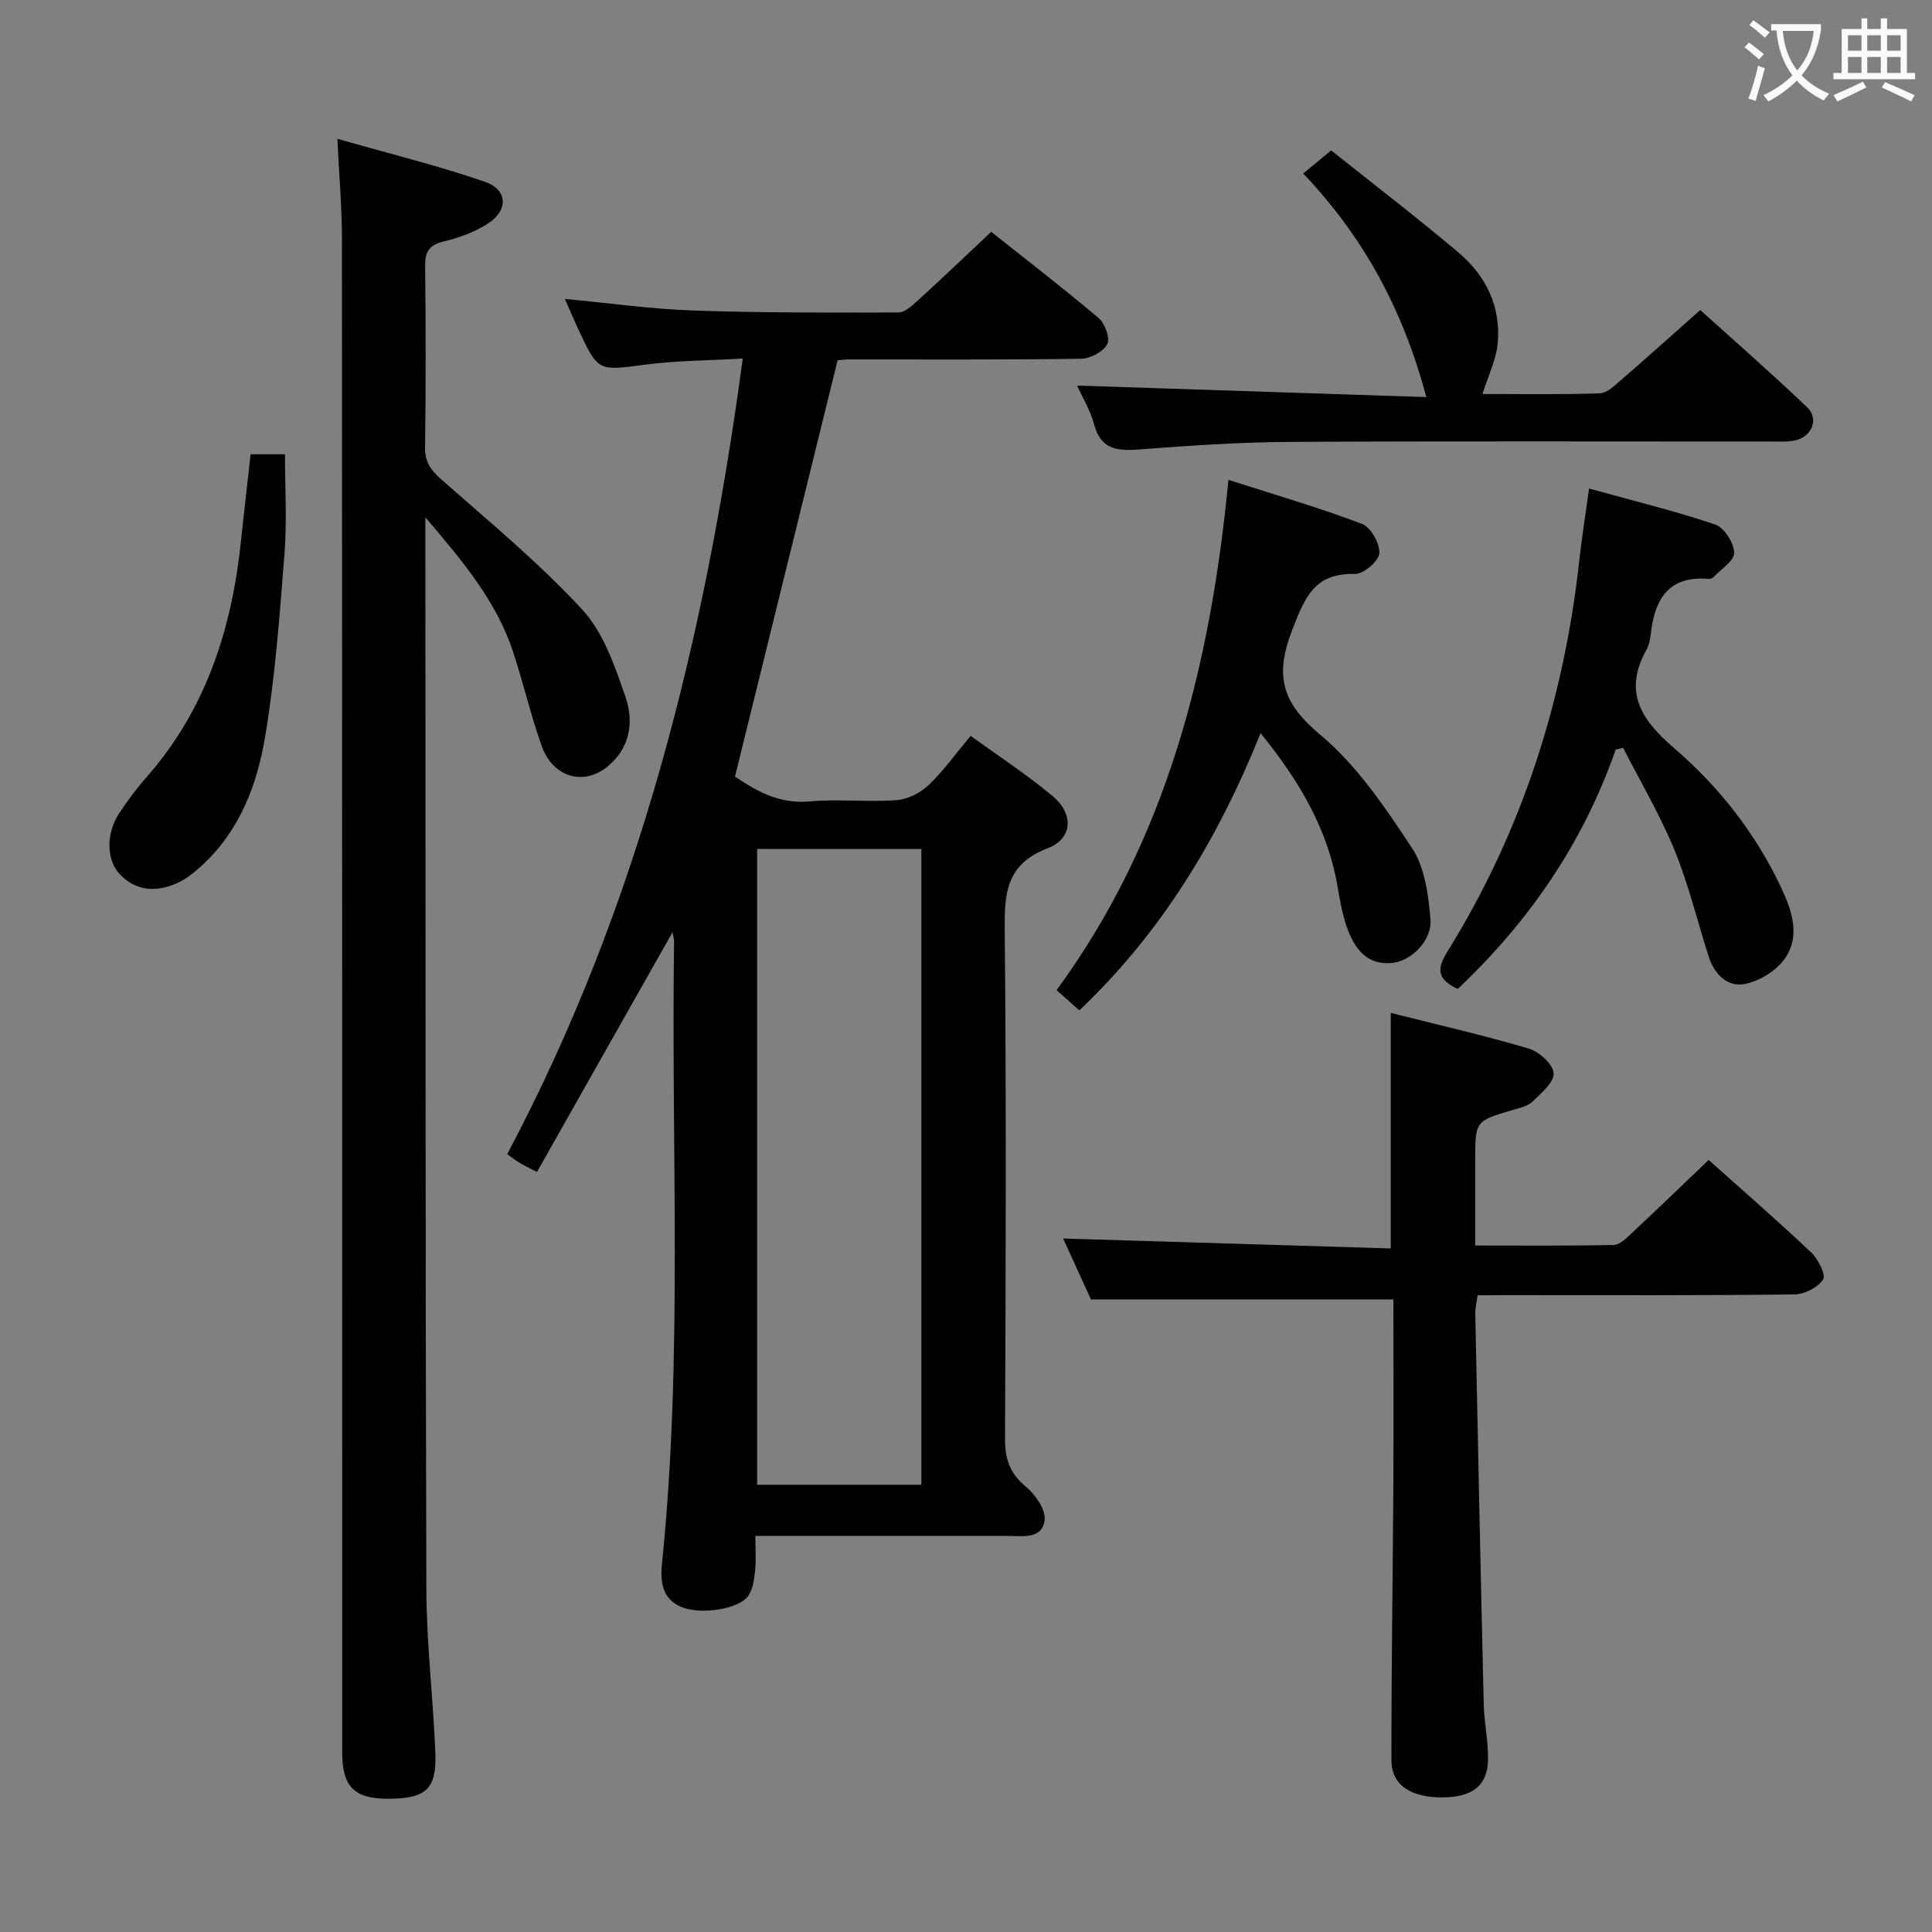 <svg enable-background="new 0 0 400 400" viewBox="0 0 400 400" xmlns="http://www.w3.org/2000/svg"><rect x="0" y="0" width="400" height="400" fill="#808080" stroke="none"/><g fill="#010000"><path d="m153.78 74.23c-7.22.42-13.69.42-20.05 1.25-9.89 1.3-9.86 1.54-13.98-7.28-.9-1.93-1.74-3.9-2.8-6.31 9.19.86 17.88 2.1 26.61 2.4 14.14.49 28.3.44 42.45.4 1.35 0 2.85-1.42 4.01-2.47 4.92-4.48 9.73-9.08 15.2-14.22 7.05 5.6 14.78 11.55 22.22 17.83 1.31 1.11 2.45 4.2 1.81 5.41-.81 1.56-3.48 3-5.36 3.03-15.99.24-31.99.14-47.99.15-.98 0-1.97.13-2.48.16-7.08 28.74-14.09 57.17-21.25 86.2 4.02 2.69 8.86 5.75 15.42 5.15 5.95-.54 12.01.17 17.98-.26 2.3-.16 4.94-1.47 6.64-3.08 3.1-2.94 5.62-6.49 8.75-10.24 5.81 4.22 11.66 8.02 16.97 12.47 4.42 3.7 4.21 8.79-1.05 10.81-8.72 3.37-8.94 9.48-8.86 17.23.33 34.99.21 69.98.06 104.97-.02 4.16.93 7.13 4.22 9.88 1.99 1.66 4.24 4.8 3.98 6.98-.49 4.08-4.62 3.3-7.74 3.3-17.15 0-34.3 0-52.15 0 0 2.58.17 4.87-.05 7.13-.17 1.77-.43 3.74-1.34 5.17-1.82 2.87-9.95 4.14-14.02 2.38-3.94-1.71-4.29-5.3-3.93-8.87 4.38-42.86 1.87-85.85 2.51-128.78.01-.61-.19-1.22-.32-2.02-9.4 16.64-18.66 33-28.07 49.65-2-1.05-2.85-1.45-3.65-1.93-.7-.42-1.34-.94-2.5-1.78 27.2-51.27 40.94-106.51 48.76-164.71zm2.97 101.53v131.64h34.01c0-44.04 0-87.67 0-131.64-11.28 0-22.37 0-34.01 0z"/><path d="m88.07 107.11v4.91c.04 72.3-.01 144.6.2 216.9.03 11.29 1.4 22.57 1.86 33.86.31 7.66-1.91 9.61-9.74 9.63-7.04.01-9.54-2.47-9.54-9.62-.01-104.46.01-208.91-.05-313.37 0-6.44-.58-12.88-.95-20.68 10.68 3.05 20.75 5.53 30.52 8.89 4.77 1.64 4.92 5.9.63 8.67-2.72 1.76-5.97 2.93-9.14 3.69-3.04.73-3.87 2.14-3.84 5.14.14 12.48.15 24.98-.02 37.47-.04 3.01 1.14 4.7 3.32 6.62 9.96 8.78 20.26 17.28 29.24 27 4.39 4.75 6.74 11.73 8.94 18.08 1.8 5.18.93 10.72-3.85 14.51-4.99 3.96-11.24 2.02-13.51-4.39-2.27-6.4-3.79-13.05-5.92-19.5-3.41-10.32-10.21-18.51-18.15-27.81z"/><path d="m305.92 268.17c-.21 1.56-.51 2.68-.48 3.8.55 26.95 1.11 53.9 1.75 80.85.09 3.81.94 7.61.89 11.41-.06 5.4-3.16 7.83-9.28 7.9-6.71.07-10.71-2.53-10.72-7.75-.02-18.98.29-37.96.4-56.94.07-12.94.01-25.89.01-38.41-21.01 0-41.41 0-62.62 0-1.74-3.82-3.92-8.58-5.76-12.61 22.57.69 45.19 1.37 67.83 2.06 0-16.76 0-32.47 0-48.77 9.41 2.38 19.07 4.58 28.55 7.38 2.16.64 5.03 3.23 5.17 5.09.13 1.88-2.56 4.15-4.36 5.89-1 .96-2.67 1.31-4.09 1.73-7.78 2.3-7.78 2.27-7.79 10.46v17.61c9.85 0 19.27.09 28.68-.11 1.22-.03 2.56-1.34 3.6-2.32 5.34-4.99 10.6-10.07 16.06-15.28 6.94 6.21 14.22 12.53 21.22 19.14 1.45 1.37 3.1 4.63 2.47 5.6-1.08 1.67-3.87 3.08-5.96 3.1-19.99.23-39.99.14-59.98.14-1.81.03-3.61.03-5.59.03z"/><path d="m306.93 81.57c8.02 0 16.15.14 24.27-.13 1.51-.05 3.11-1.63 4.43-2.77 5.3-4.58 10.5-9.26 16.39-14.48 6.57 5.93 14.51 12.87 22.15 20.15 2.48 2.37.97 6.07-2.46 6.83-1.6.35-3.31.24-4.97.24-33.31.01-66.62-.11-99.94.08-10.45.06-20.92.81-31.35 1.59-4.47.34-7.62-.27-8.93-5.24-.74-2.83-2.36-5.43-3.52-8.01 24.08.79 47.95 1.58 72.32 2.38-4.89-18.12-12.88-32.98-25.5-46.29 1.94-1.6 3.69-3.04 5.79-4.78 8.78 7.01 17.74 13.87 26.35 21.14 5.74 4.85 8.88 11.32 8.1 18.98-.34 3.3-1.92 6.48-3.13 10.31z"/><path d="m260.99 151.79c-8.81 21.92-20.5 41.25-37.52 57.39-1.4-1.24-2.73-2.42-4.72-4.18 22.84-31.14 31.87-67.17 35.59-105.65 9.84 3.16 18.88 5.79 27.66 9.12 1.82.69 3.71 4.08 3.57 6.09-.11 1.6-3.28 4.31-5.04 4.27-8.36-.2-10.33 4.73-12.99 11.59-3.7 9.54-2.1 15.1 5.81 21.71 7.61 6.36 13.48 15.09 19.02 23.5 2.64 4 3.35 9.63 3.79 14.62.39 4.44-3.92 8.63-7.74 9.09-5.14.62-7.72-2.6-9.3-6.67-1.13-2.91-1.67-6.08-2.2-9.18-2.06-11.94-7.97-21.89-15.93-31.7z"/><path d="m334.51 155.19c-6.74 19.37-17.99 35.68-32.71 49.56-4.16-1.98-4.44-4.01-2.2-7.61 15.49-24.92 24.22-52.18 27.4-81.3.52-4.75 1.29-9.48 2-14.69 9.03 2.5 17.7 4.61 26.12 7.45 1.86.63 3.88 3.81 3.92 5.85.03 1.67-2.76 3.41-4.33 5.09-.2.21-.62.35-.92.32-8.27-.74-11.2 4.13-12.01 11.32-.13 1.14-.35 2.37-.9 3.35-4.83 8.67-1.15 14.45 5.63 20.28 9.38 8.06 17.03 17.76 22.32 29.1 2.24 4.8 3.96 10.03.62 14.67-1.79 2.49-5.26 4.58-8.3 5.16-3.45.66-6.19-2.03-7.33-5.54-2.39-7.4-4.19-15.03-7.13-22.2-2.99-7.29-7.05-14.14-10.64-21.18-.52.12-1.03.24-1.54.37z"/><path d="m51.89 94.05h7.11c0 6.91.43 13.71-.09 20.43-.99 12.72-1.92 25.51-4.02 38.07-1.68 10.01-5.33 19.62-13.26 26.79-1.46 1.32-3.06 2.64-4.83 3.44-4.26 1.94-8.47 1.85-11.96-1.73-2.81-2.89-2.92-8.46-.24-12.55 1.73-2.64 3.63-5.2 5.71-7.56 12.39-14.07 17.74-30.91 19.61-49.17.61-5.77 1.28-11.54 1.97-17.72z"/></g><path d="m362.1 8.8c1.1.8 2.1 1.6 3.1 2.4l-1 1.1c-1.3-1.1-2.3-2-3-2.5zm1.9 4.8c.5.2.9.4 1.4.5-.6 2.3-1.3 4.5-1.9 6.8l-1.5-.5c.8-2.1 1.4-4.3 2-6.8zm-1-9.4c1.3.9 2.4 1.8 3.4 2.5l-1 1.1c-1.4-1.2-2.4-2.1-3.2-2.6zm3.7 2.2v-1.4h10.3v1.2c-.5 3.6-1.8 6.8-4 9.4 1.5 1.6 3.4 2.8 5.7 3.8-.3.4-.7.8-1.1 1.4-2.3-1.1-4.1-2.5-5.6-4.1-1.6 1.6-3.6 3.1-5.9 4.3-.3-.5-.7-.9-1-1.3 2.4-1.1 4.4-2.5 6-4.1-1.9-2.5-3-5.6-3.3-9.3h-1.1zm8.8 0h-6.4c.3 3.3 1.3 6 3 8.2 2-2.3 3.1-5.1 3.4-8.2z" fill="#fbfafa"/><path d="m385.3 3.8h1.3v2.2h2.8v-2.2h1.3v2.2h4.1v9.1h1.7v1.3h-16.9v-1.3h1.7v-9.1h4.1v-2.2zm.4 13.1.7 1.2c-1.8.9-3.8 1.9-6 2.9-.2-.4-.5-.8-.8-1.3 2.3-1 4.3-1.9 6.1-2.8zm-3.1-6.4h2.8v-3.2h-2.8zm0 4.6h2.8v-3.3h-2.8zm4-4.6h2.8v-3.2h-2.8zm0 4.6h2.8v-3.3h-2.8zm3.7 1.9c2.1.9 4.1 1.8 6.1 2.7l-.7 1.3c-2.2-1.1-4.2-2-6.1-2.9zm3.2-9.7h-2.8v3.2h2.8zm-2.8 7.8h2.8v-3.3h-2.8z" fill="#fbfafa"/></svg>
